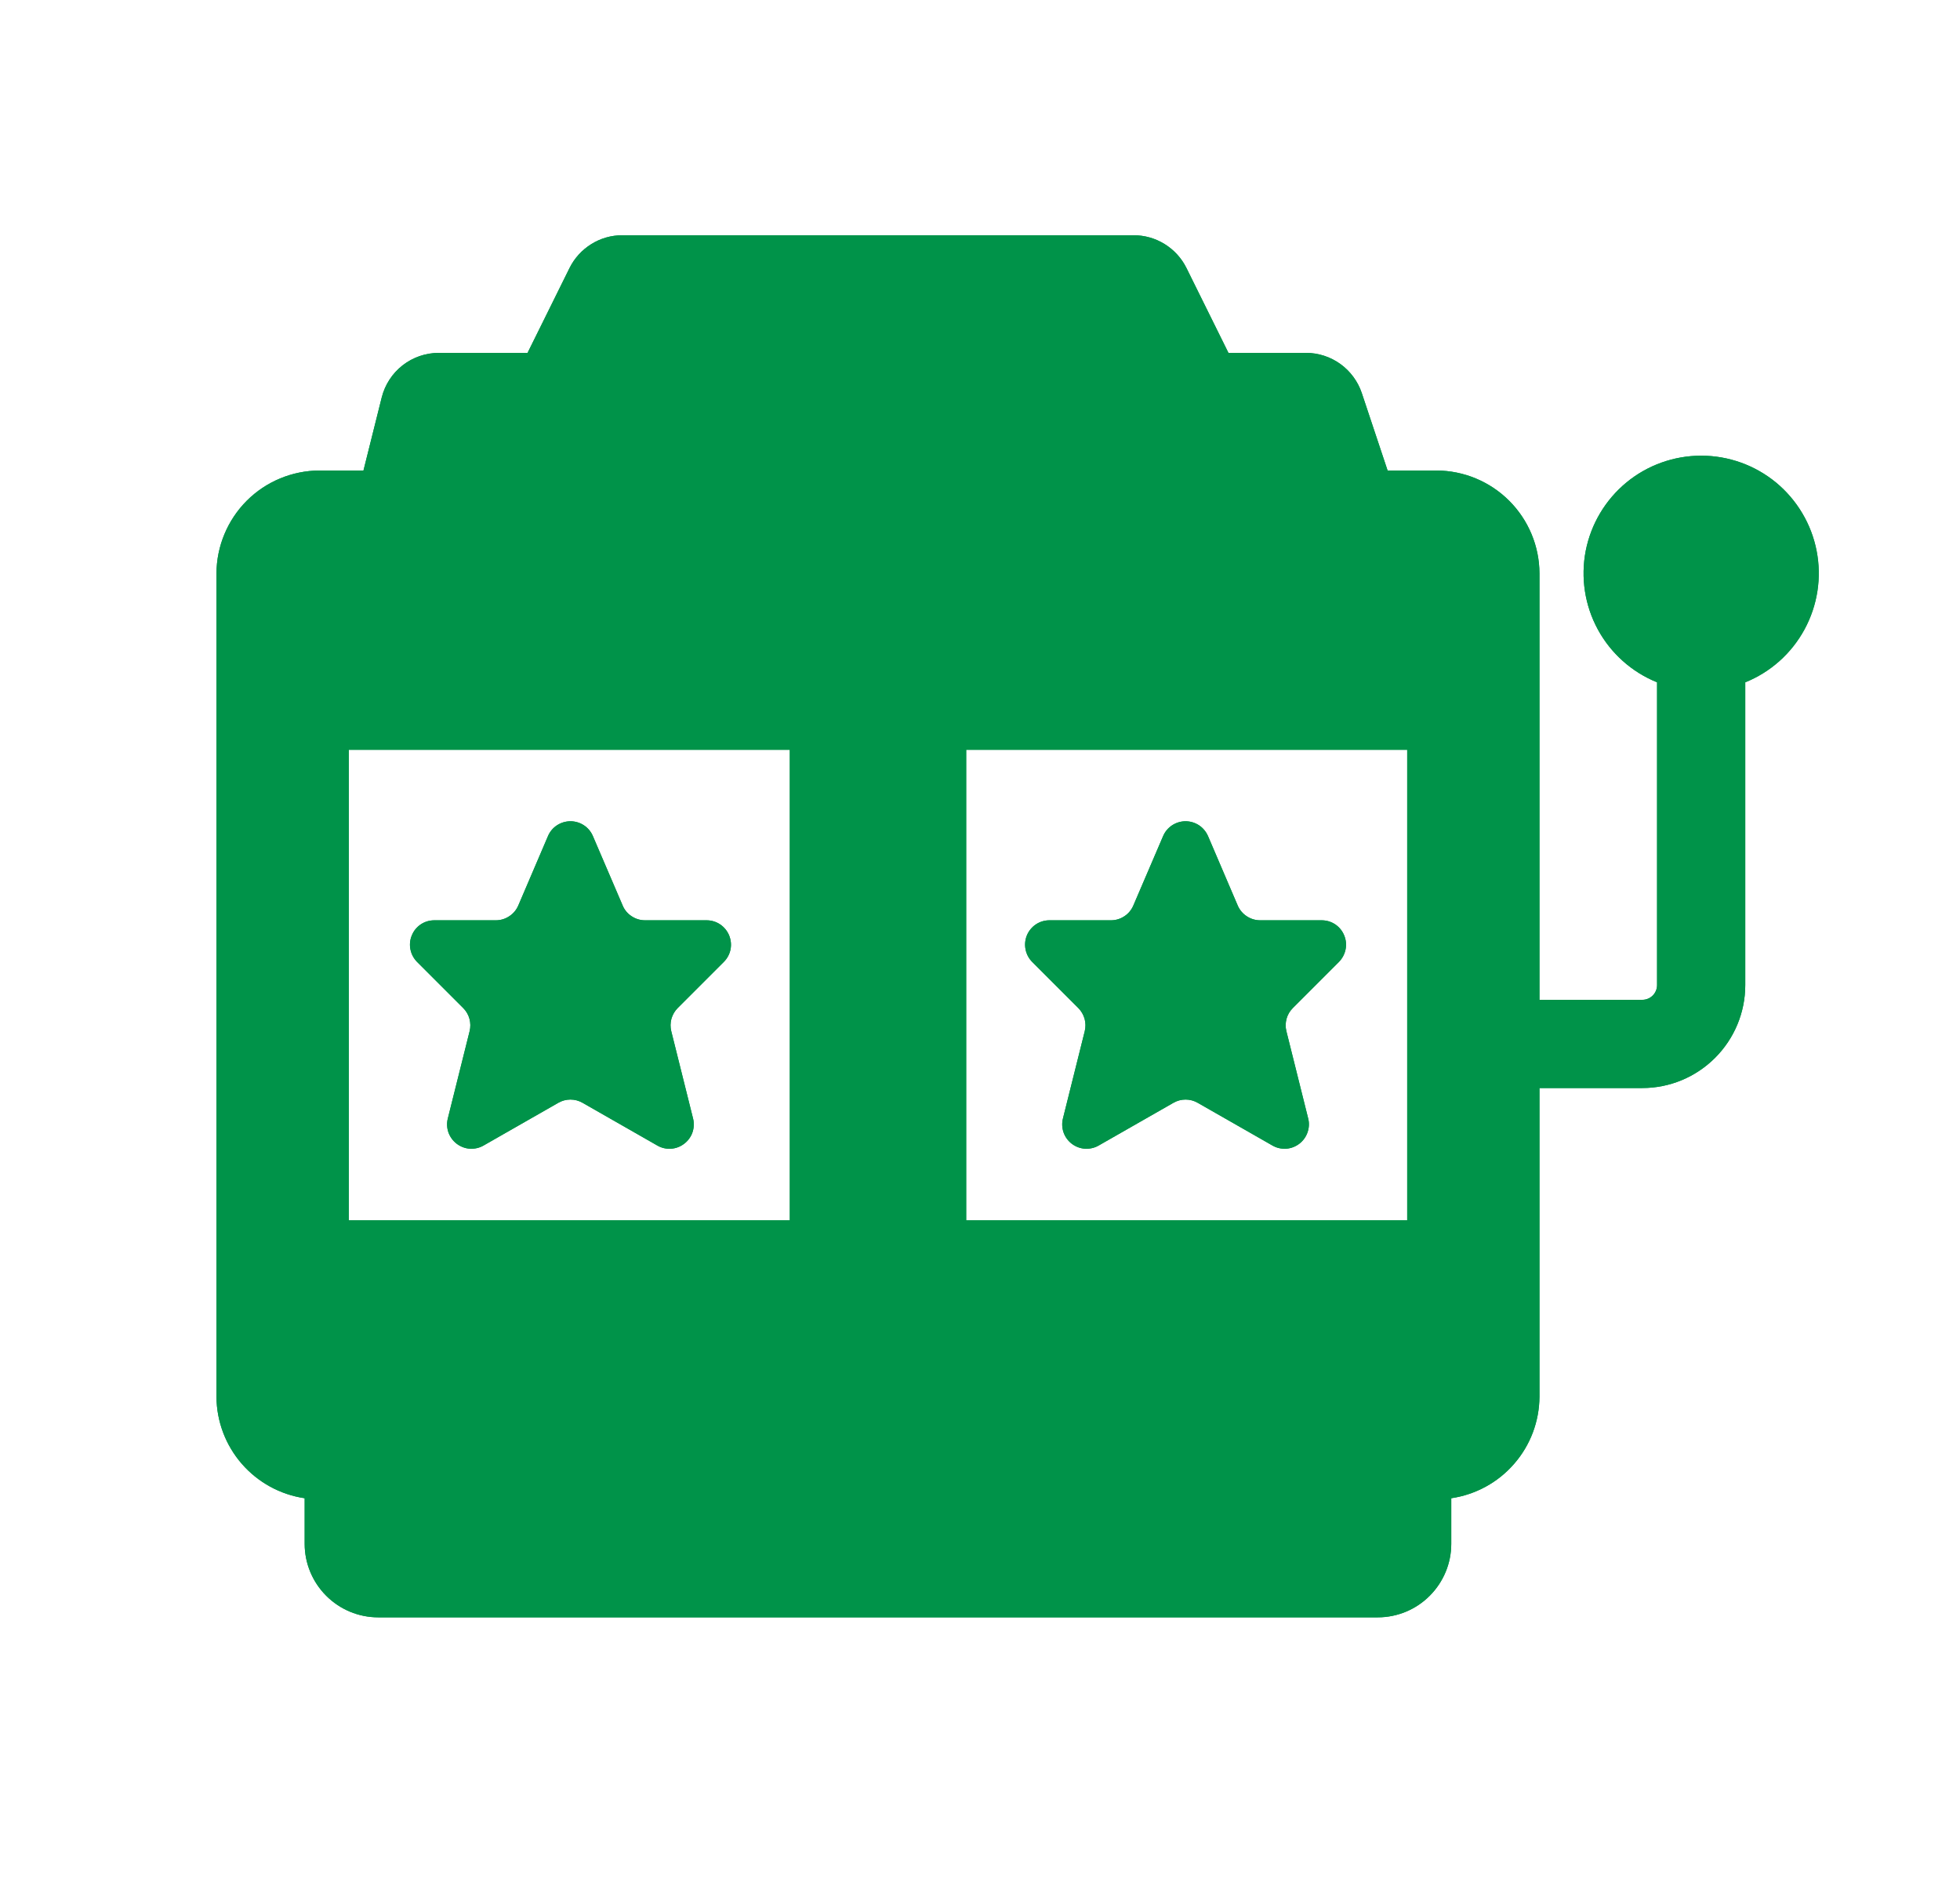 <svg width="25" height="24" viewBox="0 0 25 24" fill="none" xmlns="http://www.w3.org/2000/svg">
<path d="M3.886 19.106V19.688C3.886 19.936 3.985 20.174 4.161 20.35C4.337 20.526 4.575 20.625 4.824 20.625H17.574C17.822 20.625 18.061 20.526 18.236 20.35C18.412 20.174 18.511 19.936 18.511 19.688V19.106C18.822 19.06 19.107 18.905 19.313 18.667C19.52 18.43 19.634 18.127 19.636 17.812V13.875H20.949C21.297 13.875 21.63 13.736 21.876 13.49C22.122 13.244 22.261 12.911 22.261 12.562V8.701C22.584 8.571 22.851 8.332 23.017 8.026C23.183 7.72 23.238 7.366 23.171 7.024C23.105 6.683 22.921 6.375 22.653 6.153C22.384 5.932 22.047 5.811 21.699 5.811C21.351 5.811 21.013 5.932 20.745 6.153C20.476 6.375 20.293 6.683 20.226 7.024C20.16 7.366 20.214 7.72 20.38 8.026C20.546 8.332 20.814 8.571 21.136 8.701V12.562C21.136 12.612 21.116 12.66 21.081 12.695C21.046 12.73 20.998 12.75 20.949 12.75H19.636V7.312C19.635 6.965 19.496 6.632 19.25 6.386C19.004 6.14 18.671 6.002 18.324 6H17.699L17.37 5.013C17.32 4.864 17.224 4.734 17.097 4.642C16.969 4.55 16.816 4.5 16.658 4.5H15.669L15.133 3.417C15.071 3.292 14.975 3.187 14.856 3.113C14.737 3.039 14.6 3 14.46 3H7.937C7.797 3 7.66 3.039 7.542 3.113C7.423 3.187 7.327 3.292 7.265 3.417L6.729 4.5H5.597C5.43 4.5 5.267 4.556 5.135 4.659C5.003 4.762 4.91 4.906 4.869 5.068L4.636 6H4.074C3.726 6.002 3.393 6.14 3.147 6.386C2.902 6.632 2.763 6.965 2.761 7.312V17.812C2.763 18.127 2.878 18.43 3.084 18.667C3.291 18.905 3.575 19.06 3.886 19.106ZM17.949 15.562H12.324V9.562H17.949V15.562ZM4.449 9.562H10.074V15.562H4.449V9.562Z" fill="#009349"/>
<path d="M3.886 19.106V19.688C3.886 19.936 3.985 20.174 4.161 20.35C4.337 20.526 4.575 20.625 4.824 20.625H17.574C17.822 20.625 18.061 20.526 18.236 20.35C18.412 20.174 18.511 19.936 18.511 19.688V19.106C18.822 19.06 19.107 18.905 19.313 18.667C19.52 18.43 19.634 18.127 19.636 17.812V13.875H20.949C21.297 13.875 21.63 13.736 21.876 13.49C22.122 13.244 22.261 12.911 22.261 12.562V8.701C22.584 8.571 22.851 8.332 23.017 8.026C23.183 7.72 23.238 7.366 23.171 7.024C23.105 6.683 22.921 6.375 22.653 6.153C22.384 5.932 22.047 5.811 21.699 5.811C21.351 5.811 21.013 5.932 20.745 6.153C20.476 6.375 20.293 6.683 20.226 7.024C20.16 7.366 20.214 7.72 20.38 8.026C20.546 8.332 20.814 8.571 21.136 8.701V12.562C21.136 12.612 21.116 12.66 21.081 12.695C21.046 12.73 20.998 12.75 20.949 12.75H19.636V7.312C19.635 6.965 19.496 6.632 19.25 6.386C19.004 6.14 18.671 6.002 18.324 6H17.699L17.37 5.013C17.32 4.864 17.224 4.734 17.097 4.642C16.969 4.55 16.816 4.5 16.658 4.5H15.669L15.133 3.417C15.071 3.292 14.975 3.187 14.856 3.113C14.737 3.039 14.6 3 14.46 3H7.937C7.797 3 7.66 3.039 7.542 3.113C7.423 3.187 7.327 3.292 7.265 3.417L6.729 4.5H5.597C5.43 4.5 5.267 4.556 5.135 4.659C5.003 4.762 4.91 4.906 4.869 5.068L4.636 6H4.074C3.726 6.002 3.393 6.14 3.147 6.386C2.902 6.632 2.763 6.965 2.761 7.312V17.812C2.763 18.127 2.878 18.43 3.084 18.667C3.291 18.905 3.575 19.06 3.886 19.106ZM17.949 15.562H12.324V9.562H17.949V15.562ZM4.449 9.562H10.074V15.562H4.449V9.562Z" fill="#009349"/>
<path d="M9.013 11.736H8.227C8.166 11.736 8.107 11.718 8.056 11.684C8.005 11.651 7.965 11.603 7.942 11.547L7.562 10.661C7.538 10.605 7.498 10.557 7.447 10.524C7.397 10.491 7.337 10.473 7.276 10.473C7.215 10.473 7.156 10.491 7.105 10.524C7.054 10.557 7.014 10.605 6.99 10.661L6.611 11.547C6.587 11.603 6.547 11.651 6.496 11.684C6.445 11.718 6.386 11.736 6.325 11.736H5.54C5.478 11.736 5.418 11.754 5.367 11.788C5.316 11.822 5.276 11.871 5.253 11.928C5.229 11.985 5.223 12.047 5.235 12.107C5.247 12.168 5.277 12.223 5.32 12.267L5.908 12.855C5.946 12.893 5.974 12.94 5.988 12.992C6.002 13.044 6.003 13.098 5.99 13.15L5.712 14.263C5.697 14.322 5.7 14.384 5.72 14.442C5.741 14.499 5.777 14.549 5.826 14.586C5.875 14.623 5.933 14.645 5.994 14.649C6.054 14.652 6.115 14.639 6.168 14.608L7.122 14.063C7.169 14.036 7.222 14.022 7.276 14.022C7.33 14.022 7.383 14.036 7.43 14.063L8.384 14.608C8.437 14.639 8.498 14.653 8.559 14.649C8.62 14.645 8.678 14.623 8.726 14.586C8.775 14.549 8.812 14.499 8.832 14.442C8.852 14.384 8.855 14.322 8.84 14.263L8.562 13.15C8.549 13.098 8.55 13.044 8.564 12.992C8.579 12.94 8.606 12.893 8.644 12.855L9.232 12.267C9.276 12.223 9.306 12.168 9.318 12.107C9.33 12.047 9.323 11.985 9.3 11.928C9.276 11.871 9.236 11.822 9.185 11.788C9.134 11.754 9.074 11.736 9.013 11.736Z" fill="#009349"/>
<path d="M13.754 12.855C13.792 12.893 13.819 12.94 13.834 12.992C13.848 13.044 13.849 13.098 13.836 13.15L13.558 14.263C13.543 14.322 13.546 14.384 13.566 14.442C13.586 14.499 13.623 14.549 13.671 14.586C13.72 14.623 13.778 14.645 13.839 14.649C13.9 14.652 13.961 14.639 14.014 14.608L14.968 14.063C15.015 14.036 15.068 14.022 15.122 14.022C15.176 14.022 15.229 14.036 15.276 14.063L16.23 14.608C16.283 14.639 16.343 14.652 16.404 14.649C16.465 14.645 16.523 14.623 16.572 14.586C16.621 14.549 16.657 14.499 16.677 14.442C16.698 14.384 16.701 14.322 16.686 14.263L16.408 13.15C16.395 13.098 16.396 13.044 16.41 12.992C16.424 12.94 16.452 12.893 16.49 12.855L17.078 12.267C17.121 12.223 17.151 12.168 17.163 12.107C17.175 12.047 17.169 11.985 17.145 11.928C17.122 11.871 17.082 11.822 17.031 11.788C16.98 11.754 16.92 11.736 16.858 11.736H16.073C16.012 11.736 15.953 11.718 15.902 11.684C15.851 11.651 15.811 11.603 15.787 11.547L15.408 10.661C15.383 10.605 15.344 10.558 15.293 10.524C15.242 10.491 15.183 10.473 15.122 10.473C15.061 10.473 15.002 10.491 14.951 10.524C14.9 10.558 14.86 10.605 14.836 10.661L14.456 11.547C14.432 11.603 14.393 11.651 14.342 11.684C14.291 11.718 14.232 11.736 14.171 11.736H13.385C13.324 11.736 13.264 11.754 13.213 11.788C13.162 11.822 13.122 11.871 13.098 11.928C13.075 11.985 13.069 12.047 13.081 12.107C13.093 12.168 13.122 12.223 13.166 12.267L13.754 12.855Z" fill="#009349"/>
<path d="M9.013 11.736H8.227C8.166 11.736 8.107 11.718 8.056 11.684C8.005 11.651 7.965 11.603 7.942 11.547L7.562 10.661C7.538 10.605 7.498 10.557 7.447 10.524C7.397 10.491 7.337 10.473 7.276 10.473C7.215 10.473 7.156 10.491 7.105 10.524C7.054 10.557 7.014 10.605 6.99 10.661L6.611 11.547C6.587 11.603 6.547 11.651 6.496 11.684C6.445 11.718 6.386 11.736 6.325 11.736H5.54C5.478 11.736 5.418 11.754 5.367 11.788C5.316 11.822 5.276 11.871 5.253 11.928C5.229 11.985 5.223 12.047 5.235 12.107C5.247 12.168 5.277 12.223 5.32 12.267L5.908 12.855C5.946 12.893 5.974 12.94 5.988 12.992C6.002 13.044 6.003 13.098 5.99 13.15L5.712 14.263C5.697 14.322 5.7 14.384 5.72 14.442C5.741 14.499 5.777 14.549 5.826 14.586C5.875 14.623 5.933 14.645 5.994 14.649C6.054 14.652 6.115 14.639 6.168 14.608L7.122 14.063C7.169 14.036 7.222 14.022 7.276 14.022C7.33 14.022 7.383 14.036 7.43 14.063L8.384 14.608C8.437 14.639 8.498 14.653 8.559 14.649C8.62 14.645 8.678 14.623 8.726 14.586C8.775 14.549 8.812 14.499 8.832 14.442C8.852 14.384 8.855 14.322 8.84 14.263L8.562 13.15C8.549 13.098 8.55 13.044 8.564 12.992C8.579 12.94 8.606 12.893 8.644 12.855L9.232 12.267C9.276 12.223 9.306 12.168 9.318 12.107C9.33 12.047 9.323 11.985 9.3 11.928C9.276 11.871 9.236 11.822 9.185 11.788C9.134 11.754 9.074 11.736 9.013 11.736Z" fill="#009349"/>
<path d="M13.754 12.855C13.792 12.893 13.819 12.94 13.834 12.992C13.848 13.044 13.849 13.098 13.836 13.15L13.558 14.263C13.543 14.322 13.546 14.384 13.566 14.442C13.586 14.499 13.623 14.549 13.671 14.586C13.72 14.623 13.778 14.645 13.839 14.649C13.9 14.652 13.961 14.639 14.014 14.608L14.968 14.063C15.015 14.036 15.068 14.022 15.122 14.022C15.176 14.022 15.229 14.036 15.276 14.063L16.23 14.608C16.283 14.639 16.343 14.652 16.404 14.649C16.465 14.645 16.523 14.623 16.572 14.586C16.621 14.549 16.657 14.499 16.677 14.442C16.698 14.384 16.701 14.322 16.686 14.263L16.408 13.15C16.395 13.098 16.396 13.044 16.41 12.992C16.424 12.94 16.452 12.893 16.49 12.855L17.078 12.267C17.121 12.223 17.151 12.168 17.163 12.107C17.175 12.047 17.169 11.985 17.145 11.928C17.122 11.871 17.082 11.822 17.031 11.788C16.98 11.754 16.92 11.736 16.858 11.736H16.073C16.012 11.736 15.953 11.718 15.902 11.684C15.851 11.651 15.811 11.603 15.787 11.547L15.408 10.661C15.383 10.605 15.344 10.558 15.293 10.524C15.242 10.491 15.183 10.473 15.122 10.473C15.061 10.473 15.002 10.491 14.951 10.524C14.9 10.558 14.86 10.605 14.836 10.661L14.456 11.547C14.432 11.603 14.393 11.651 14.342 11.684C14.291 11.718 14.232 11.736 14.171 11.736H13.385C13.324 11.736 13.264 11.754 13.213 11.788C13.162 11.822 13.122 11.871 13.098 11.928C13.075 11.985 13.069 12.047 13.081 12.107C13.093 12.168 13.122 12.223 13.166 12.267L13.754 12.855Z" fill="#009349"/>
</svg>
